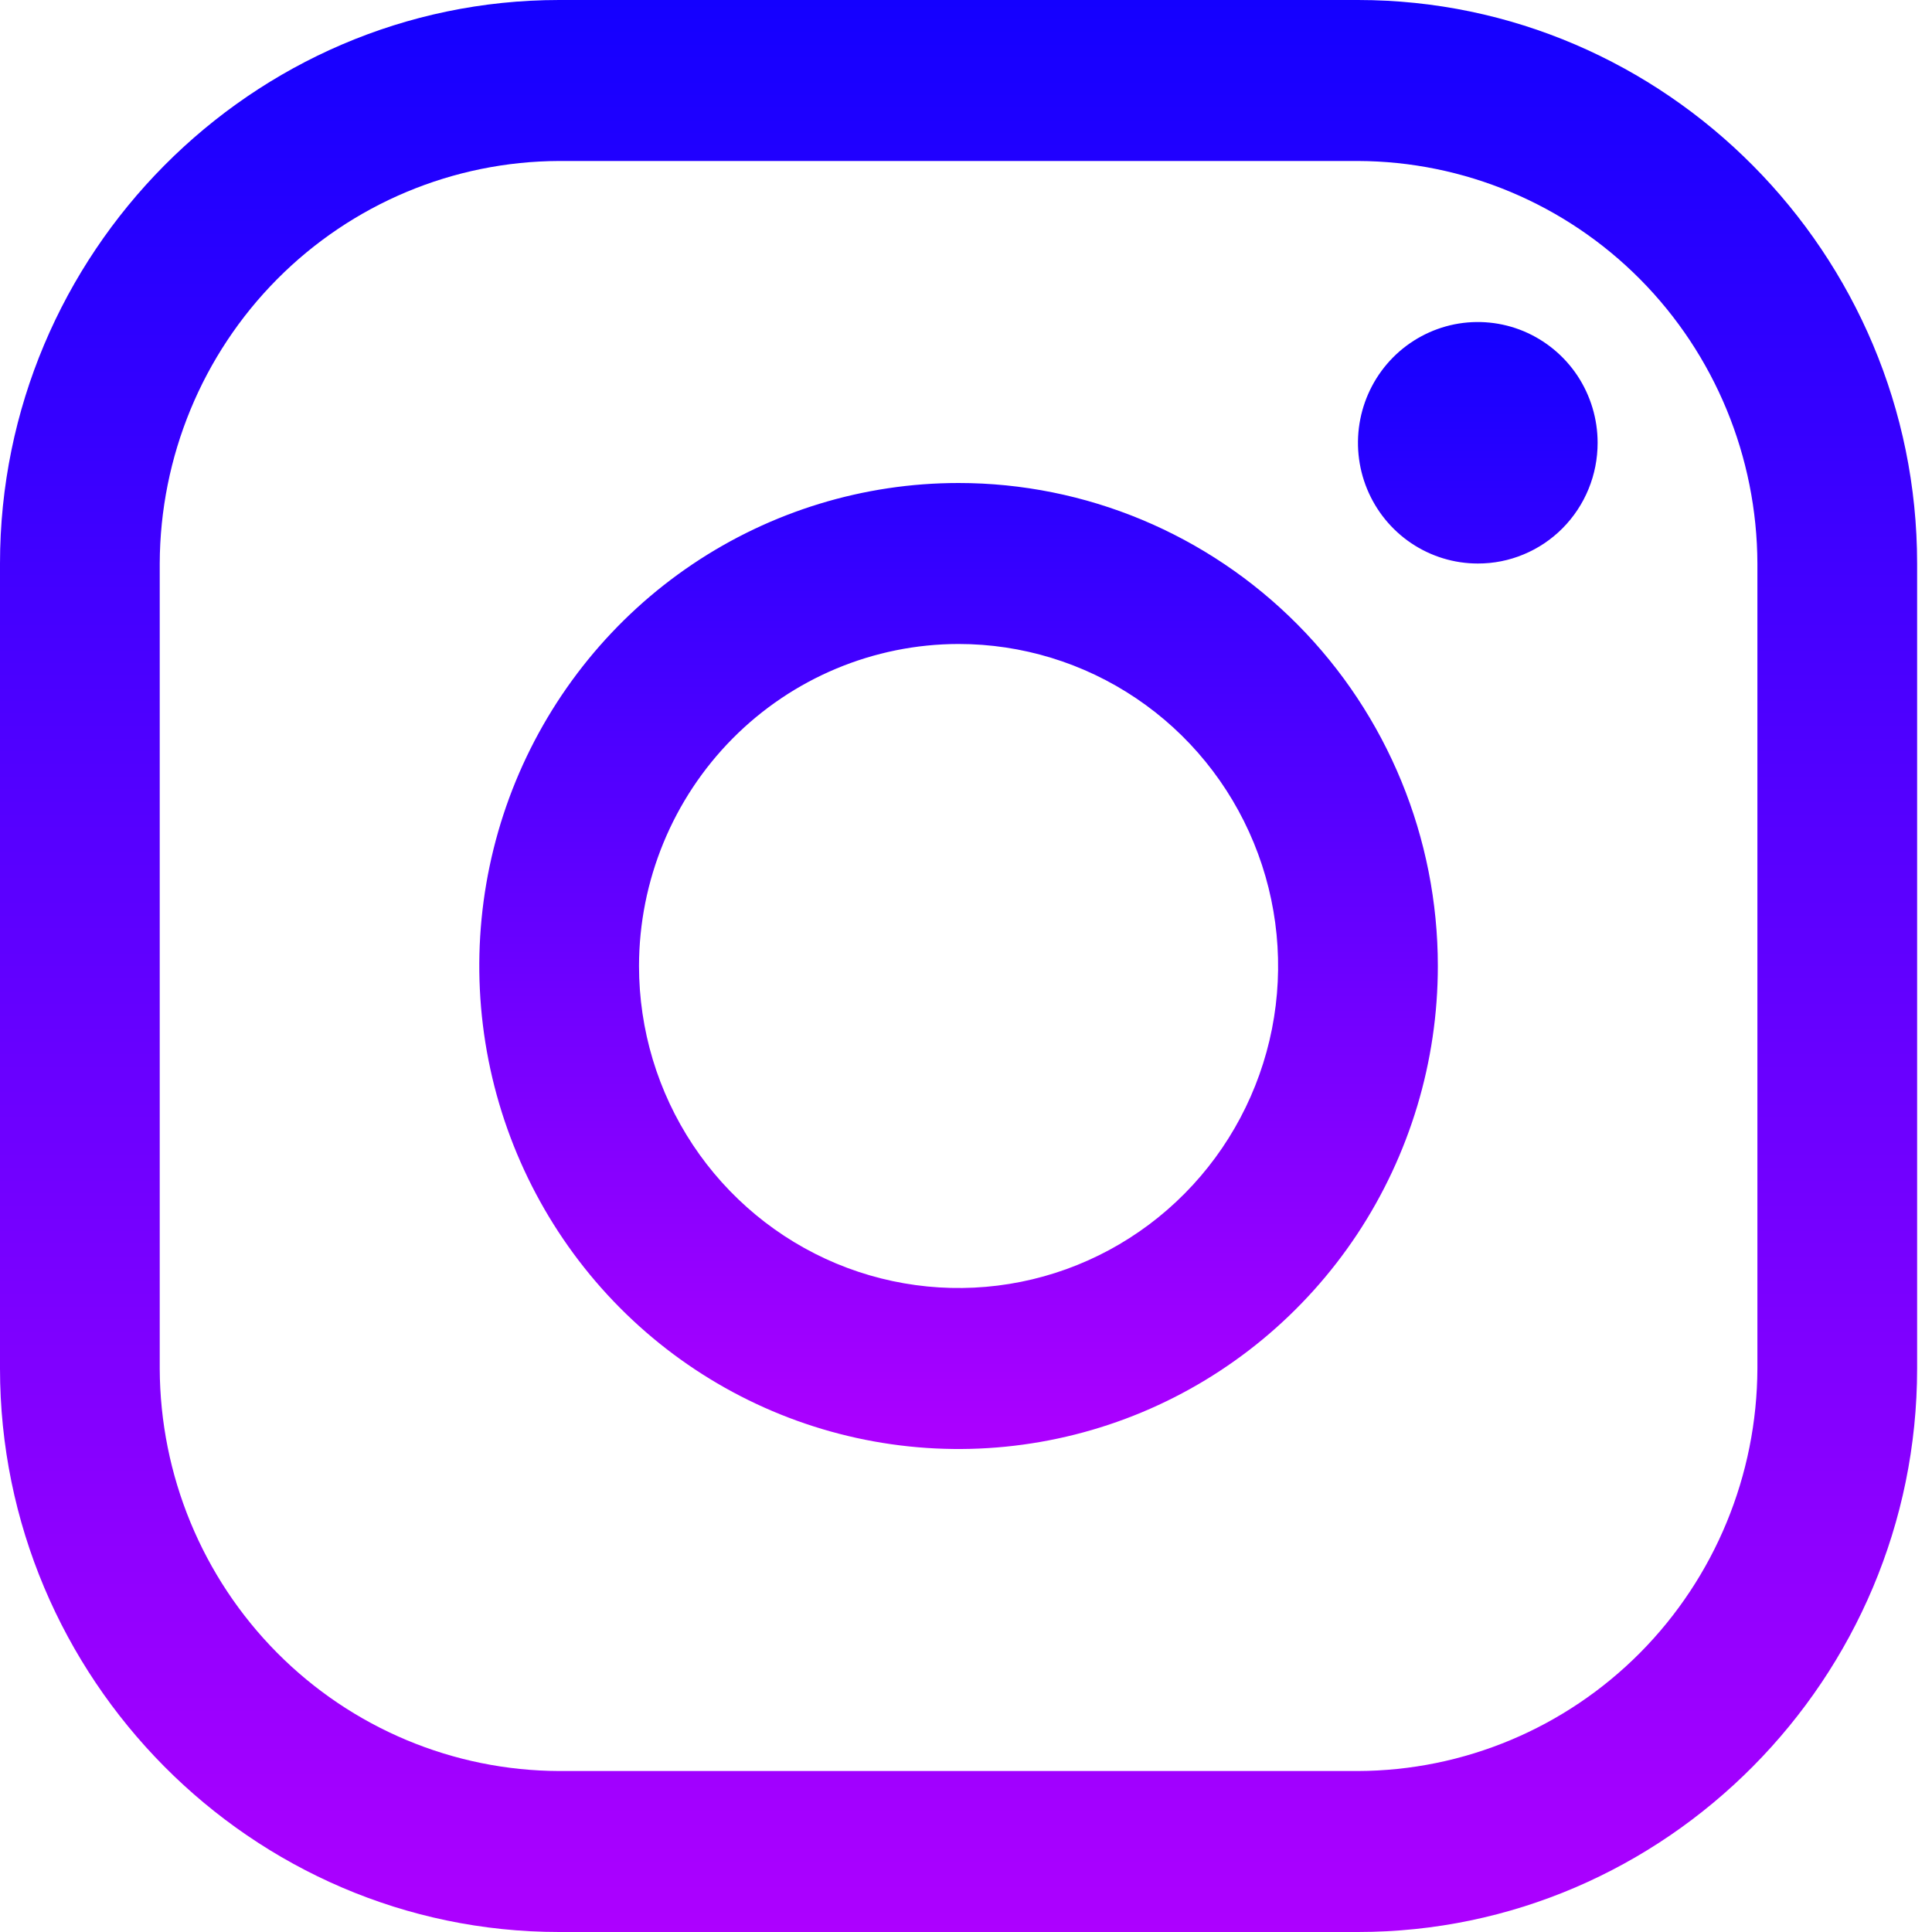 <svg width="40" height="40" viewBox="0 0 40 40" fill="none" xmlns="http://www.w3.org/2000/svg">
<path d="M28.115 3.333C30.306 3.34 32.406 4.22 33.956 5.781C35.505 7.343 36.378 9.459 36.385 11.667V28.333C36.378 30.541 35.505 32.657 33.956 34.219C32.406 35.78 30.306 36.66 28.115 36.667H11.577C9.386 36.66 7.286 35.78 5.737 34.219C4.187 32.657 3.314 30.541 3.307 28.333V11.667C3.314 9.459 4.187 7.343 5.737 5.781C7.286 4.22 9.386 3.34 11.577 3.333H28.115V3.333ZM28.115 0H11.577C5.21 0 0 5.25 0 11.667V28.333C0 34.75 5.21 40 11.577 40H28.115C34.483 40 39.692 34.75 39.692 28.333V11.667C39.692 5.25 34.483 0 28.115 0V0Z" fill="url(#paint0_linear_49_1774)"/>
<path d="M30.596 11.667C30.105 11.667 29.626 11.52 29.218 11.246C28.81 10.971 28.492 10.581 28.304 10.124C28.116 9.667 28.067 9.164 28.163 8.679C28.259 8.194 28.495 7.749 28.842 7.399C29.189 7.05 29.631 6.812 30.112 6.715C30.593 6.619 31.092 6.668 31.545 6.857C31.998 7.047 32.386 7.367 32.659 7.778C32.931 8.189 33.077 8.673 33.077 9.167C33.077 9.496 33.014 9.821 32.889 10.125C32.765 10.428 32.582 10.704 32.352 10.936C32.121 11.169 31.847 11.353 31.546 11.478C31.245 11.604 30.922 11.668 30.596 11.667V11.667ZM19.846 13.333C21.155 13.333 22.434 13.724 23.522 14.457C24.61 15.189 25.457 16.23 25.958 17.449C26.459 18.667 26.59 20.008 26.335 21.301C26.079 22.594 25.449 23.782 24.524 24.714C23.599 25.647 22.42 26.282 21.137 26.539C19.854 26.796 18.523 26.664 17.314 26.16C16.106 25.655 15.072 24.8 14.345 23.704C13.618 22.608 13.23 21.319 13.23 20C13.232 18.233 13.93 16.538 15.17 15.288C16.41 14.038 18.092 13.335 19.846 13.333V13.333ZM19.846 10C17.884 10 15.965 10.586 14.333 11.685C12.701 12.784 11.43 14.346 10.678 16.173C9.927 18 9.731 20.011 10.114 21.951C10.497 23.891 11.442 25.673 12.829 27.071C14.217 28.47 15.985 29.422 17.91 29.808C19.835 30.194 21.83 29.996 23.644 29.239C25.457 28.482 27.006 27.2 28.097 25.556C29.187 23.911 29.769 21.978 29.769 20C29.769 17.348 28.724 14.804 26.863 12.929C25.002 11.054 22.478 10 19.846 10V10Z" fill="url(#paint1_linear_49_1774)"/>
<defs>
<linearGradient id="paint0_linear_49_1774" x1="19.846" y1="0" x2="19.846" y2="40" gradientUnits="userSpaceOnUse">
<stop stop-color="#1400FF"/>
<stop offset="1" stop-color="#AD00FF"/>
</linearGradient>
<linearGradient id="paint1_linear_49_1774" x1="21.5" y1="6.667" x2="21.5" y2="30" gradientUnits="userSpaceOnUse">
<stop stop-color="#1400FF"/>
<stop offset="1" stop-color="#AD00FF"/>
</linearGradient>
</defs>
</svg>
